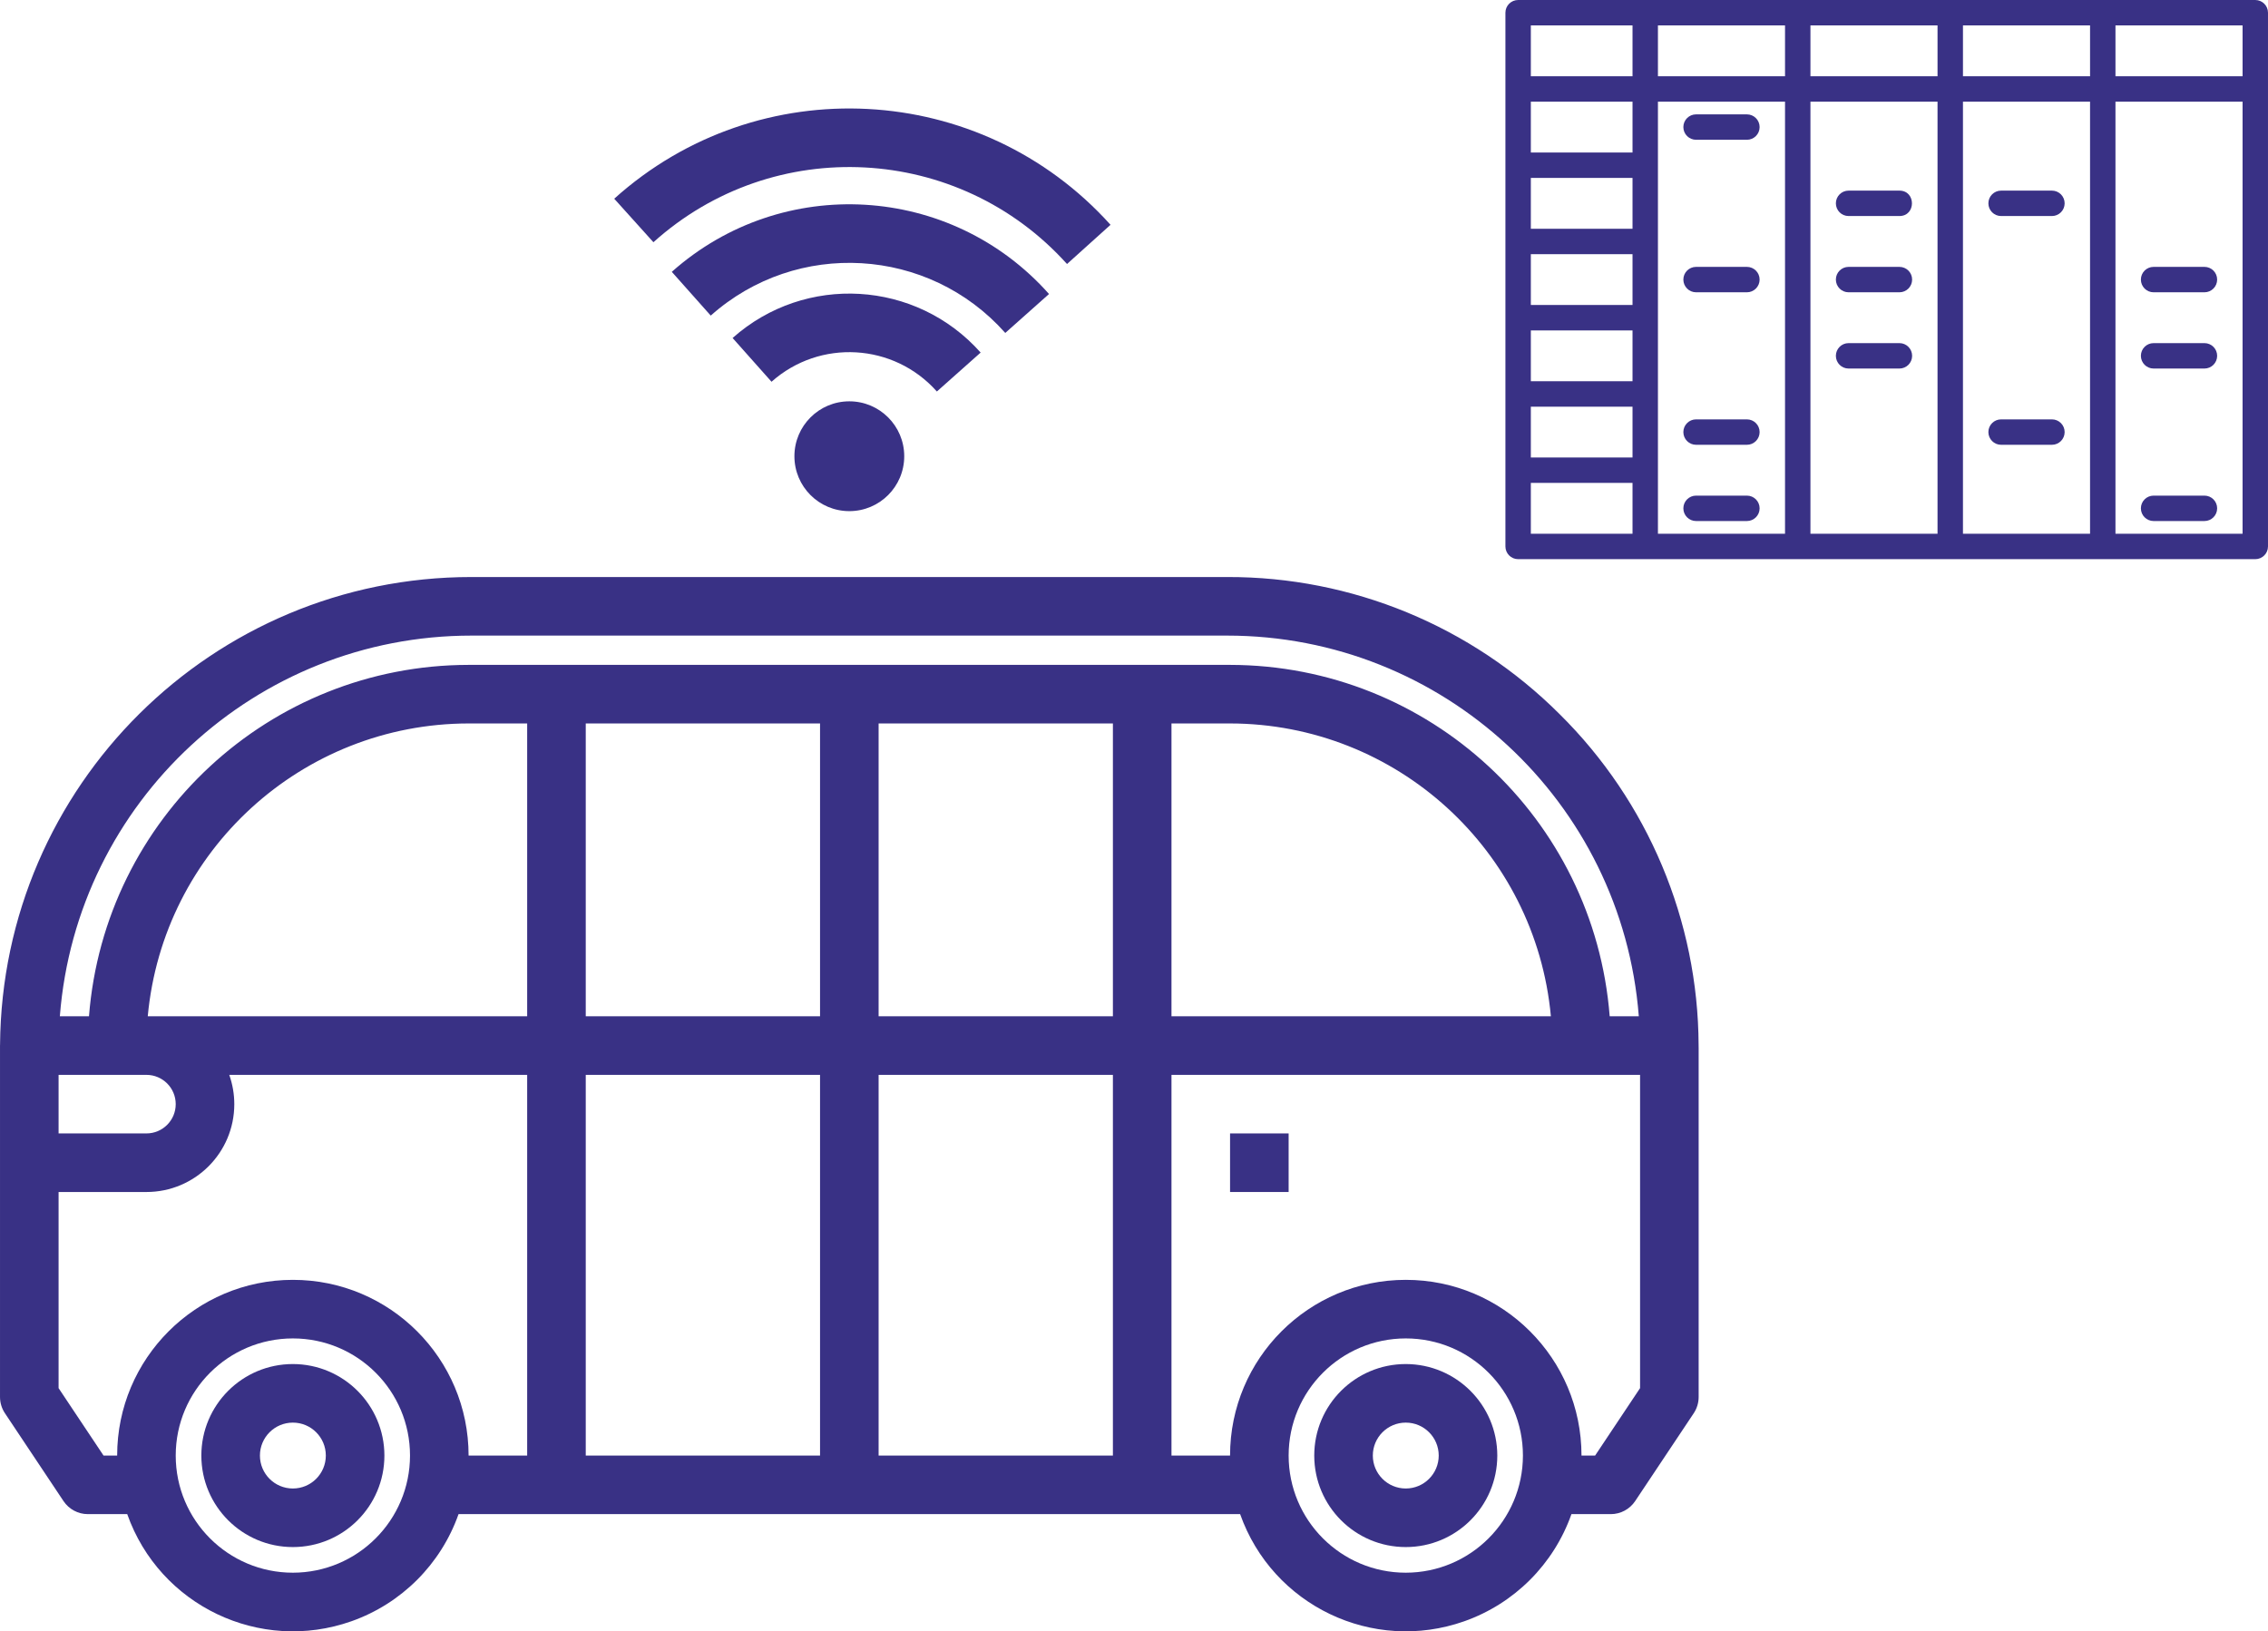 <?xml version="1.0" encoding="UTF-8"?>
<!DOCTYPE svg PUBLIC "-//W3C//DTD SVG 1.1//EN" "http://www.w3.org/Graphics/SVG/1.1/DTD/svg11.dtd">
<!-- Creator: CorelDRAW 2020 (64-Bit) -->
<svg xmlns="http://www.w3.org/2000/svg" xml:space="preserve" width="50.903mm" height="36.617mm" version="1.1" style="shape-rendering:geometricPrecision; text-rendering:geometricPrecision; image-rendering:optimizeQuality; fill-rule:evenodd; clip-rule:evenodd"
viewBox="0 0 33301.07 23955.21"
 xmlns:xlink="http://www.w3.org/1999/xlink"
 xmlns:xodm="http://www.corel.com/coreldraw/odm/2003">
 <defs>
  <style type="text/css">
   <![CDATA[
    .fil0 {fill:#393185;fill-rule:nonzero}
   ]]>
  </style>
 </defs>
 <g id="Ebene_x0020_1">
  <g id="_1813997987056">
   <path class="fil0" d="M22899.33 10486.13c-1294.21,-1293.29 -3050.15,-2017.49 -4879.75,-2012.85l-11097.87 0c-3801.43,-0.2 -6891.42,3065.78 -6921.06,6867.22 0,4.51 -0.65,8.64 -0.65,13.15l0 5160.34c0,84.85 25.06,167.93 72.35,238.52l859.88 1290.02c79.81,119.65 214.12,191.48 357.78,191.48l577.92 0c474.62,1343.34 1948.15,2047.65 3291.55,1573.22 735.26,-259.65 1313.37,-837.97 1573.22,-1573.22l11476.06 0c474.62,1343.34 1948.28,2047.65 3291.48,1573.22 735.32,-259.65 1313.57,-837.97 1573.22,-1573.22l577.79 0c143.66,0 277.97,-71.83 357.78,-191.48l860.08 -1290.02c47.1,-70.59 72.16,-153.67 72.16,-238.52l0 -5118.99c0,-16.75 0,-33.23 -0.65,-49.85 -8.18,-1826.46 -742.58,-3574.69 -2041.3,-4859.01zm-22039.26 5297.66l1290.02 0c237.48,0 429.94,192.47 429.94,429.94 0,237.48 -192.47,429.94 -429.94,429.94l-1290.02 0 0 -859.88zm3440.18 7310.31c-949.97,0 -1720.22,-770.06 -1720.22,-1720.03 0,-950.1 770.26,-1720.16 1720.22,-1720.16 949.9,0 1719.96,770.06 1719.96,1720.16 -1.05,949.44 -770.39,1718.98 -1719.96,1720.03zm3440.18 -1720.03l-860.14 0c0,-1425.05 -1155.19,-2580.24 -2580.04,-2580.24 -1425.05,0 -2580.1,1155.19 -2580.1,2580.24l-199.92 0 -660.15 -990.26 0 -2880.06 1290.02 0c712.29,0.2 1289.89,-576.87 1290.08,-1289.17 0,-146.74 -24.93,-292.49 -73.92,-430.79l4374.19 0 0 5590.28zm0 -6450.36l-5570.98 0c225.24,-2434.35 2266.15,-4297.32 4710.84,-4300.26l860.14 0 0 4300.26zm4300.26 6450.36l-3440.18 0 0 -5590.28 3440.18 0 0 5590.28zm0 -6450.36l-3440.18 0 0 -4300.26 3440.18 0 0 4300.26zm4300.06 6450.36l-3440.18 0 0 -5590.28 3440.18 0 0 5590.28zm0 -6450.36l-3440.18 0 0 -4300.26 3440.18 0 0 4300.26zm-9460.47 -5160.4c-2919.31,3.66 -5345.67,2250.06 -5573.86,5160.4l-427.85 0c245.98,-3155.47 2878.16,-5590.35 6043.12,-5590.35l11097.87 0c3164.96,0 5797.14,2434.87 6043.12,5590.35l-427.52 0c-228.32,-2910.54 -2654.88,-5156.94 -5574.25,-5160.4l-11180.63 0zm15891.46 5160.4l-5570.92 0 0 -4300.26 860.08 0c2444.75,2.94 4485.66,1865.91 4710.84,4300.26zm-2130.73 8170.38c-949.9,0 -1719.96,-770.06 -1719.96,-1720.03 0,-950.1 770.06,-1720.16 1719.96,-1720.16 949.97,0 1720.16,770.06 1720.16,1720.16 -1.18,949.44 -770.58,1718.98 -1720.16,1720.03zm3440.18 -2710.29l-660.15 990.26 -199.92 0c0,-1425.05 -1155.06,-2580.24 -2580.1,-2580.24 -1424.85,0 -2580.1,1155.19 -2580.1,2580.24l-860.08 0 0 -5590.28 6880.37 0 0 4600.02z"/>
   <path class="fil0" d="M4300.26 20030.2c-742.26,0 -1343.93,601.67 -1343.93,1343.86 0,742.06 601.67,1343.73 1343.93,1343.73 742.19,0 1343.86,-601.67 1343.86,-1343.73 -0.85,-741.86 -602,-1343.01 -1343.86,-1343.86zm0 1827.51c-267.31,0 -483.78,-216.54 -483.78,-483.65 0,-267.24 216.48,-483.78 483.78,-483.78 267.04,0 483.78,216.54 483.78,483.78 -0.39,266.91 -216.74,483.45 -483.78,483.65z"/>
   <path class="fil0" d="M20641.03 20030.2c-742.19,0 -1343.86,601.67 -1343.86,1343.86 0,742.06 601.67,1343.73 1343.86,1343.73 742.26,0 1343.86,-601.67 1343.86,-1343.73 -0.85,-741.86 -602,-1343.01 -1343.86,-1343.86zm0 1827.51c-267.04,0 -483.78,-216.54 -483.78,-483.65 0,-267.24 216.74,-483.78 483.78,-483.78 267.24,0 483.78,216.54 483.78,483.78 -0.33,266.91 -216.67,483.45 -483.78,483.65z"/>
   <polygon class="fil0" points="18060.93,16643.67 18921.07,16643.67 18921.07,17503.74 18060.93,17503.74 "/>
   <path class="fil0" d="M14760.48 4888.91l642.29 -571.51c-1438.39,-1619.48 -3917.03,-1766.08 -5536.44,-327.69 -0.72,0.72 -1.57,1.37 -2.29,2.09l571.58 642.49c1263.39,-1123.85 3198.52,-1011 4322.57,252.19 0.72,0.85 1.37,1.77 2.09,2.42l0.2 0z"/>
   <path class="fil0" d="M13756.02 5748.99l642.69 -571.71c-945.98,-1064.65 -2575.79,-1161.08 -3640.63,-215.3 -0.52,0.52 -1.05,0.85 -1.37,1.37l571.51 642.49c709.15,-630.91 1795.52,-567.59 2426.43,141.57 0.52,0.52 0.85,1.05 1.37,1.57z"/>
   <path class="fil0" d="M15666.94 3876.67l639.02 -575.5c-1906.21,-2118.11 -5168.45,-2290.03 -7286.76,-383.75 -0.2,0.2 -0.33,0.33 -0.52,0.52l575.5 639.02c1764.84,-1588.79 4483.57,-1445.78 6072.23,319.18 0.2,0.2 0.33,0.39 0.52,0.52z"/>
   <path class="fil0" d="M13276.88 6699.48c0,445.31 -360.86,806.24 -806.24,806.24 -445.38,0 -806.24,-360.92 -806.24,-806.24 0,-445.25 360.86,-806.3 806.24,-806.3 445.38,0 806.24,361.05 806.24,806.3z"/>
   <path class="fil0" d="M33114.49 0l-10823.69 0c-103.04,0 -186.64,83.54 -186.64,186.58l0 7837.72c0,103.17 83.61,186.77 186.64,186.77l10823.69 0c102.97,0 186.58,-83.61 186.58,-186.77l0 -7837.72c0,-103.04 -83.61,-186.58 -186.58,-186.58zm-186.58 1119.67l-1866.31 0 0 -746.51 1866.31 0 0 746.51zm-6345.03 -746.51l1866.11 0 0 746.51 -1866.11 0 0 -746.51zm-373.16 746.51l-1866.11 0 0 -746.51 1866.11 0 0 746.51zm2612.62 -746.51l1866.11 0 0 746.51 -1866.11 0 0 -746.51zm-4851.88 0l0 746.51 -1493.08 0 0 -746.51 1493.08 0zm-1493.08 5225.24l0 -746.51 1493.08 0 0 746.51 -1493.08 0zm1493.08 373.22l0 746.51 -1493.08 0 0 -746.51 1493.08 0zm-1493.08 -1492.95l0 -746.31 1493.08 0 0 746.31 -1493.08 0zm0 -1119.67l0 -746.38 1493.08 0 0 746.38 -1493.08 0zm0 -1119.6l0 -746.51 1493.08 0 0 746.51 -1493.08 0zm0 5598.33l0 -746.38 1493.08 0 0 746.38 -1493.08 0zm1866.24 0l0 -6344.84 1866.11 0 0 6344.84 -1866.11 0zm2239.27 0l0 -6344.84 1866.11 0 0 6344.84 -1866.11 0zm2239.46 0l0 -6344.84 1866.11 0 0 6344.84 -1866.11 0zm2239.27 0l0 -6344.84 1866.31 0 0 6344.84 -1866.31 0z"/>
   <path class="fil0" d="M24903.41 2052.62l746.51 0c103.04,0 186.64,-83.41 186.64,-186.58 0,-102.97 -83.61,-186.58 -186.64,-186.58l-746.51 0c-102.97,0 -186.58,83.61 -186.58,186.58 0,103.17 83.61,186.58 186.58,186.58z"/>
   <path class="fil0" d="M25649.92 3918.93l-746.51 0c-102.97,0 -186.58,83.41 -186.58,186.58 0,102.97 83.61,186.58 186.58,186.58l746.51 0c103.04,0 186.64,-83.61 186.64,-186.58 0,-103.17 -83.61,-186.58 -186.64,-186.58z"/>
   <path class="fil0" d="M25649.92 6158.19l-746.51 0c-102.97,0 -186.58,83.61 -186.58,186.58 0,103.17 83.61,186.77 186.58,186.77l746.51 0c103.04,0 186.64,-83.61 186.64,-186.77 0,-102.97 -83.61,-186.58 -186.64,-186.58z"/>
   <path class="fil0" d="M30128.65 6158.19l-746.51 0c-103.04,0 -186.58,83.61 -186.58,186.58 0,103.17 83.54,186.77 186.58,186.77l746.51 0c103.04,0 186.58,-83.61 186.58,-186.77 0,-102.97 -83.54,-186.58 -186.58,-186.58z"/>
   <path class="fil0" d="M25649.92 7277.92l-746.51 0c-102.97,0 -186.58,83.61 -186.58,186.58 0,103.17 83.61,186.58 186.58,186.58l746.51 0c103.04,0 186.64,-83.41 186.64,-186.58 0,-102.97 -83.61,-186.58 -186.64,-186.58z"/>
   <path class="fil0" d="M32367.92 7277.92l-746.31 0c-103.17,0 -186.77,83.61 -186.77,186.58 0,103.17 83.61,186.58 186.77,186.58l746.31 0c103.17,0 186.64,-83.41 186.64,-186.58 0,-102.97 -83.48,-186.58 -186.64,-186.58z"/>
   <path class="fil0" d="M32367.92 3918.93l-746.31 0c-103.17,0 -186.77,83.41 -186.77,186.58 0,102.97 83.61,186.58 186.77,186.58l746.31 0c103.17,0 186.64,-83.61 186.64,-186.58 0,-103.17 -83.48,-186.58 -186.64,-186.58z"/>
   <path class="fil0" d="M32367.92 5038.46l-746.31 0c-103.17,0 -186.77,83.61 -186.77,186.77 0,102.97 83.61,186.58 186.77,186.58l746.31 0c103.17,0 186.64,-83.61 186.64,-186.58 0,-103.17 -83.48,-186.77 -186.64,-186.77z"/>
   <path class="fil0" d="M27142.88 3172.35l746.31 0c245.65,0 245.46,-373.16 0,-373.16l-746.31 0c-103.17,0 -186.64,83.61 -186.64,186.58 0,103.17 83.48,186.58 186.64,186.58z"/>
   <path class="fil0" d="M27889.19 3918.93l-746.31 0c-103.17,0 -186.64,83.41 -186.64,186.58 0,102.97 83.48,186.58 186.64,186.58l746.31 0c103.17,0 186.64,-83.61 186.64,-186.58 0,-103.17 -83.48,-186.58 -186.64,-186.58z"/>
   <path class="fil0" d="M27889.19 5038.46l-746.31 0c-103.17,0 -186.64,83.61 -186.64,186.77 0,102.97 83.48,186.58 186.64,186.58l746.31 0c103.17,0 186.64,-83.61 186.64,-186.58 0,-103.17 -83.48,-186.77 -186.64,-186.77z"/>
   <path class="fil0" d="M29382.14 3172.35l746.51 0c103.04,0 186.58,-83.41 186.58,-186.58 0,-102.97 -83.54,-186.58 -186.58,-186.58l-746.51 0c-103.04,0 -186.58,83.61 -186.58,186.58 0,103.17 83.54,186.58 186.58,186.58z"/>
  </g>
 </g>
</svg>
